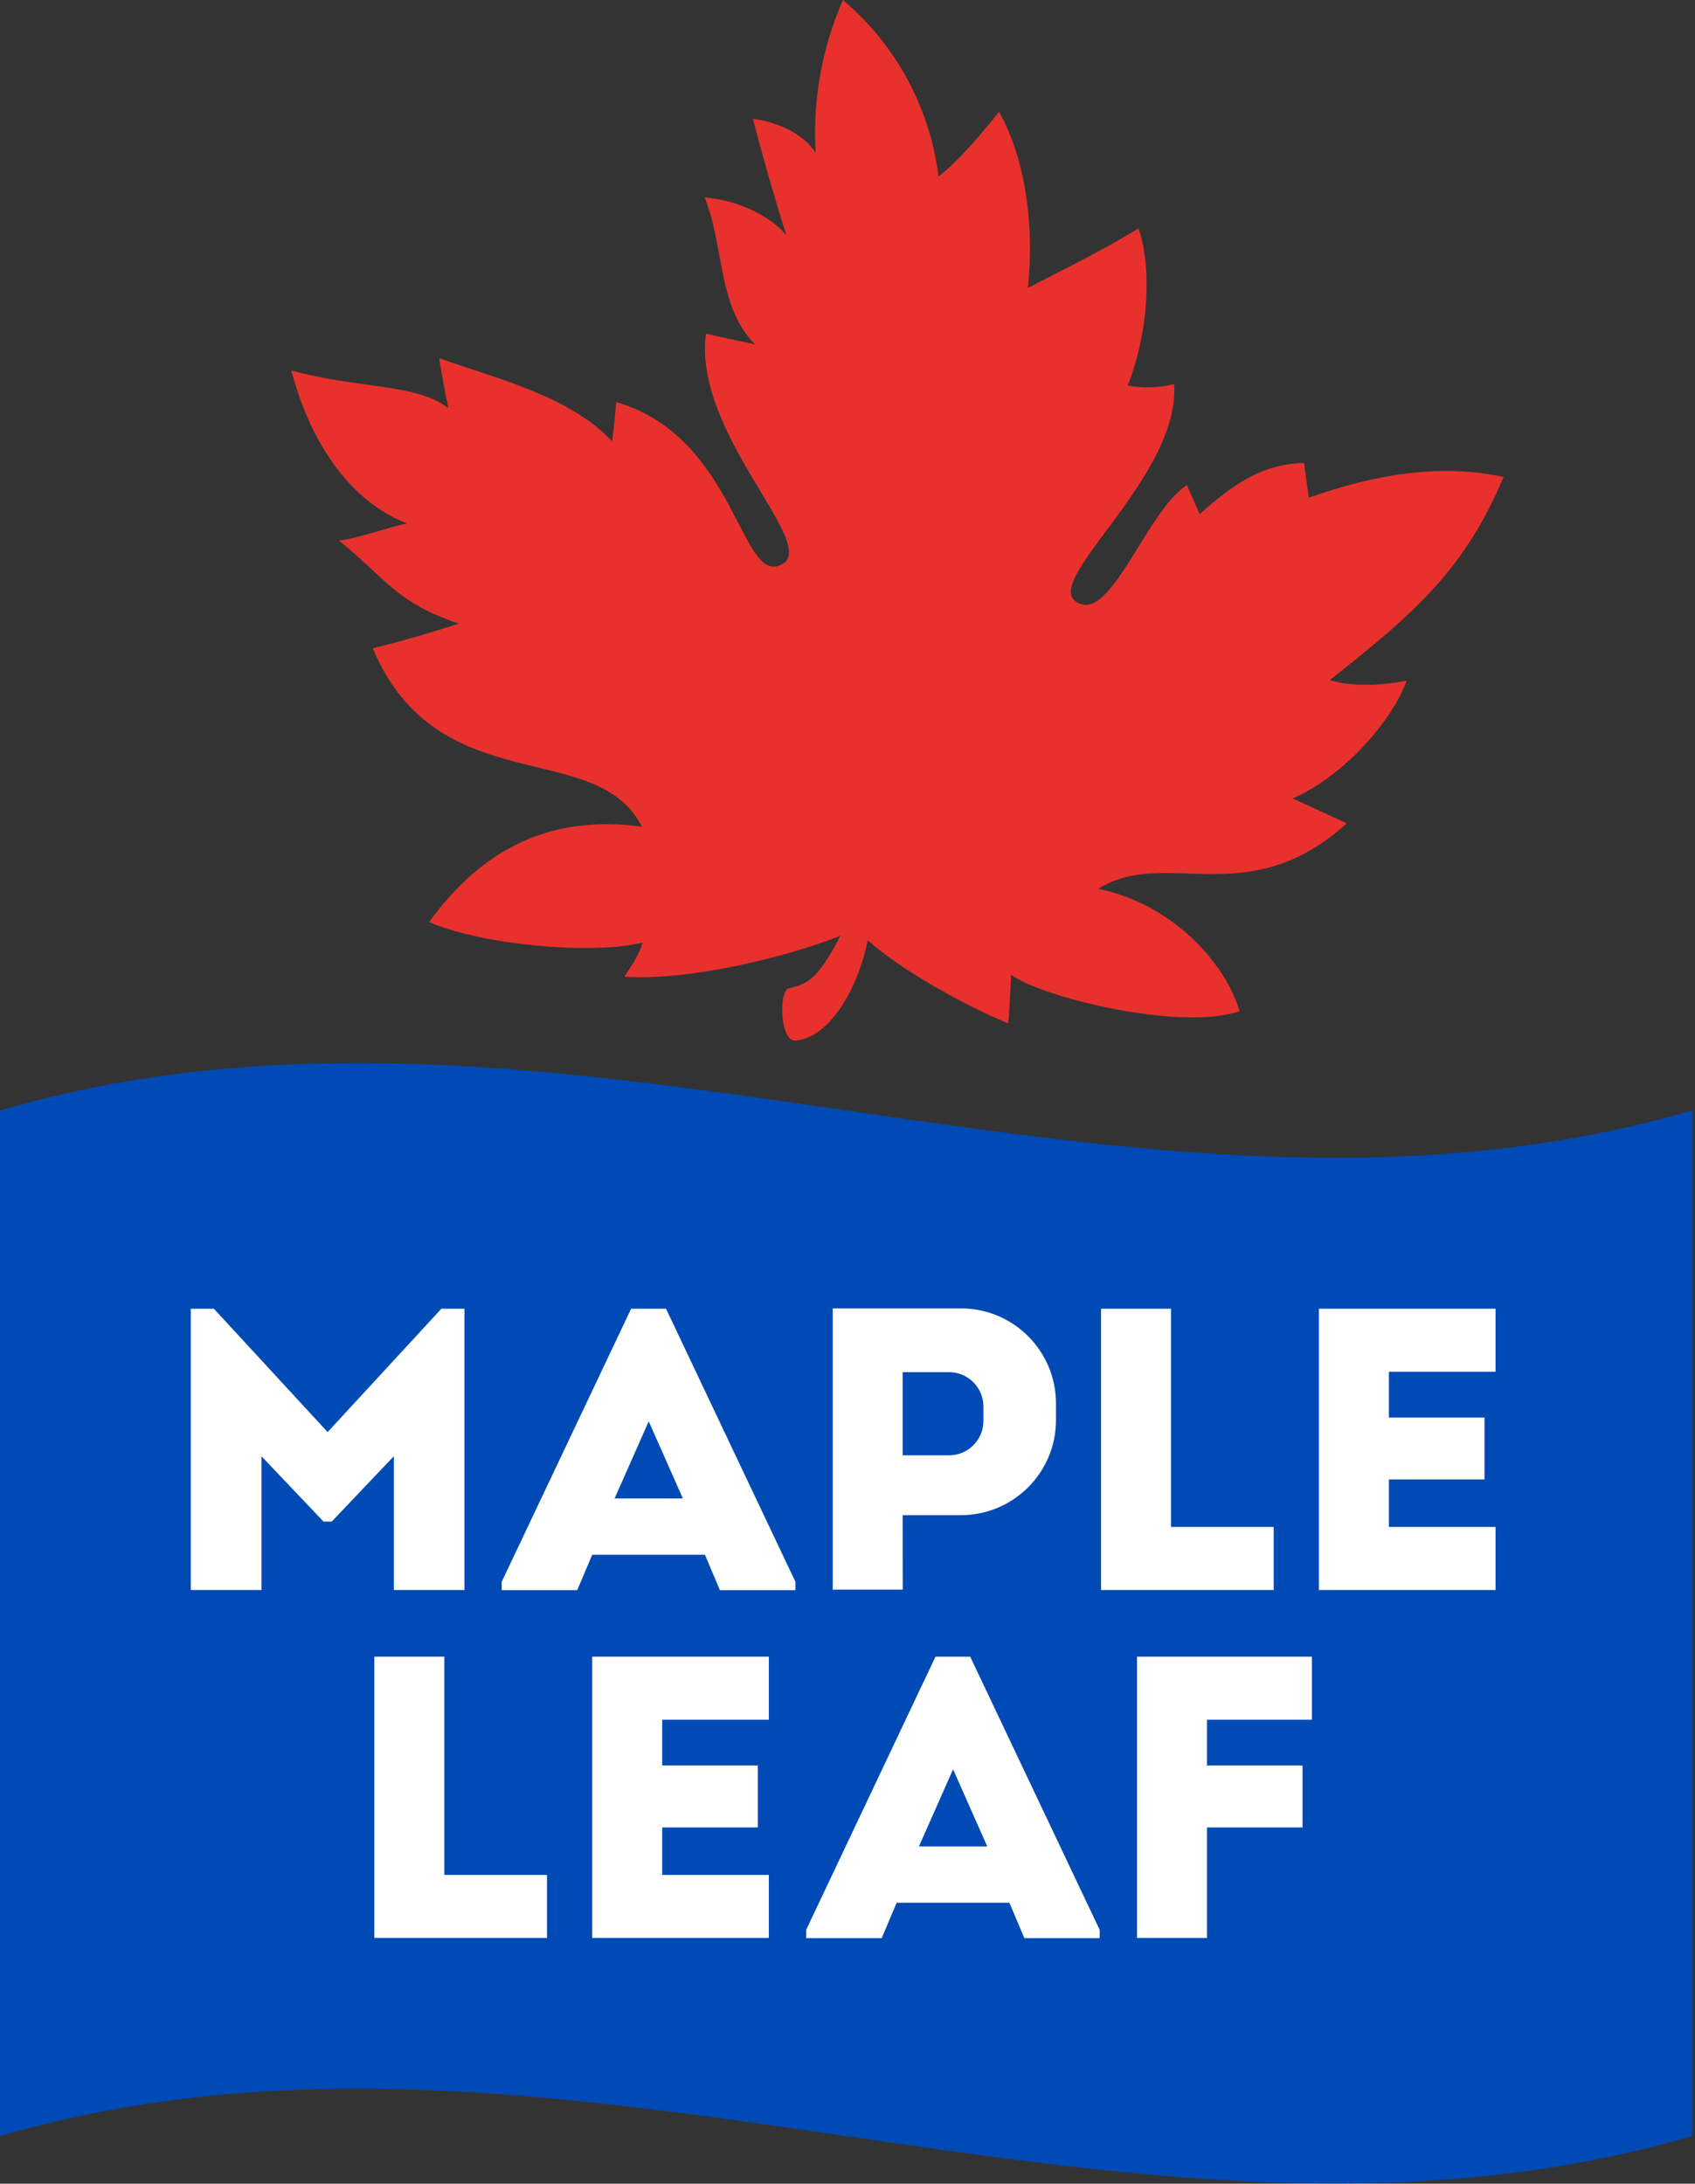 <?xml version="1.0" encoding="UTF-8"?>
<svg width="410px" height="528px" viewBox="0 0 410 528" version="1.1" xmlns="http://www.w3.org/2000/svg" xmlns:xlink="http://www.w3.org/1999/xlink">
    <rect x="0" y="0" width="410" height="528" fill="#333333" stroke="none"/>
    <title>mlf</title>
    <g id="Page-1" stroke="none" stroke-width="1" fill="none" fill-rule="evenodd">
        <g id="mlf" fill-rule="nonzero">
            <path d="M409.31,268.5 C272.87,308.18 136.44,228.81 0,268.5 L0,516.5 C136.44,476.82 272.87,556.19 409.31,516.5 L409.31,268.5 Z" id="Path" fill="#004AB5"></path>
            <path d="M363.68,115.34 C347.77,111.87 331.63,115.01 316.61,120.34 C316.24,118.11 315.79,114.42 315.45,111.93 C305.27,112.26 298.71,116.78 290.18,124.3 C289.27,122.14 288.13,119.76 287.12,117.3 C277.17,123.55 268.43,151.62 260.12,145.35 C252.7,139.78 285.55,114.86 284.01,92.88 C280.337,93.793 276.512,93.912 272.79,93.23 C277.95,79.93 278.63,64.59 275.39,55.23 C267.39,60.17 258.57,64.49 248.64,69.62 C250.39,52.45 247.33,37 241.64,27.04 C237.49,32.23 232.22,38.59 227.02,42.69 C224.955,26.057 216.696,10.814 203.89,-1.42108547e-14 C198.809,11.617 196.551,24.272 197.3,36.93 C194.25,32.36 188.3,29.52 182.1,28.72 C184.82,39.06 187.44,48.15 190.22,56.95 C186.13,51.84 177.78,48.26 170.45,47.75 C175.23,59.51 173.53,74.16 182.62,83.25 C178.97,82.51 173.75,81.37 170.75,80.69 C167.62,104.69 197.75,131.21 189.37,136.32 C179.14,142.55 178.43,105.7 149.04,97.22 C148.79,100.03 148.53,103.69 148.04,106.68 C137.75,95.63 119.29,91.31 106.23,86.6 C106.74,89.83 107.42,93.75 108.46,98.71 C100.92,92.71 86.35,93.98 70.46,89.58 C74.01,103.12 82.19,120.16 98.46,126.58 C93.96,127.43 86.74,130.18 81.98,130.69 C93.73,140.24 95.61,145.52 110.98,150.8 C103.98,153.01 97.86,154.89 90.16,156.74 C105.83,194.08 144.45,178.17 155.23,199.89 C133.38,196.89 116.7,205.09 103.8,222.97 C117,228.61 143.52,230.88 155.39,227.92 C154.7,230.59 153.39,232.58 151.02,236.16 C166.94,237.23 190.61,231.29 203.25,226.28 C202.287,228.252 201.201,230.163 200,232 C196.76,237.2 194.37,238.14 190.76,239 C188.35,239.57 188.62,251.74 192.33,251.601 C201.08,251 207.82,237.99 209.89,227.37 C218.47,234.99 234.4,243.61 243.89,247.45 C244.31,242.71 244.57,235.64 244.57,235.64 C251.13,240.88 285.3,249.5 299.84,244.5 C296.43,232.91 283.71,218.6 265.65,214.91 C281.96,204.68 301.7,220.91 325.78,199.06 C321.84,197.33 315.5,194.29 312.64,193.06 C324.83,187.87 336.76,174.35 340.27,164.54 C334.98,165.72 326.81,166.17 321.65,164.43 C342.59,148 354.52,137.26 363.68,115.34 Z" id="Path" fill="#E8312D"></path>
            <polygon id="Path" fill="#FFFFFF" points="107.48 400.57 90.55 400.57 90.55 468.59 132.31 468.59 132.31 453.35 107.48 453.35"></polygon>
            <polygon id="Path" fill="#FFFFFF" points="160.18 441.87 183.3 441.87 183.3 426.88 160.18 426.88 160.18 415.82 185.97 415.82 185.97 400.57 143.25 400.57 143.25 468.59 185.97 468.59 185.97 453.35 160.18 453.35"></polygon>
            <polygon id="Path" fill="#FFFFFF" points="275.03 468.59 291.96 468.59 291.96 441.87 315.07 441.87 315.07 426.88 291.96 426.88 291.96 415.82 317.34 415.82 317.34 400.57 275.03 400.57"></polygon>
            <path d="M226.28,400.58 L195,466.63 L195,468.63 L213.27,468.63 L216.89,460.07 L244.16,460.07 L247.78,468.63 L266,468.63 L266,466.63 L234.68,400.58 L226.28,400.58 Z M222.28,446.46 L230.54,427.81 L238.8,446.46 L222.28,446.46 Z" id="Shape" fill="#FFFFFF"></path>
            <polygon id="Path" fill="#FFFFFF" points="95.26 384.46 112.35 384.46 112.35 316.44 106.77 316.44 79.25 346.27 51.73 316.44 46.15 316.44 46.15 384.46 63.24 384.46 63.24 352.11 78.26 367.91 80.24 367.91 95.26 352.11"></polygon>
            <path d="M152.66,316.44 L121.35,382.49 L121.35,384.49 L139.63,384.49 L143.25,375.93 L170.52,375.93 L174.14,384.49 L192.41,384.49 L192.41,382.49 L161.1,316.44 L152.66,316.44 Z M148.66,362.32 L156.92,343.68 L165.18,362.32 L148.66,362.32 Z" id="Shape" fill="#FFFFFF"></path>
            <path d="M218.34,366.36 L232.43,366.36 C245.133,366.36 255.43,356.063 255.43,343.36 L255.43,339.36 C255.43,326.657 245.133,316.36 232.43,316.36 L201.43,316.36 L201.43,384.36 L218.36,384.36 L218.34,366.36 Z M218.34,331.78 L229.57,331.78 C234.157,331.786 237.874,335.503 237.88,340.09 L237.88,343.57 C237.88,348.161 234.161,351.884 229.57,351.89 L218.34,351.89 L218.34,331.78 Z" id="Shape" fill="#FFFFFF"></path>
            <polygon id="Path" fill="#FFFFFF" points="308.09 369.21 283.26 369.21 283.26 316.44 266.33 316.44 266.33 384.46 308.09 384.46"></polygon>
            <polygon id="Path" fill="#FFFFFF" points="335.96 357.73 359.08 357.73 359.08 342.75 335.96 342.75 335.96 331.68 361.75 331.68 361.75 316.44 319.03 316.44 319.03 384.46 361.75 384.46 361.75 369.21 335.96 369.21"></polygon>
        </g>
    </g>
</svg>